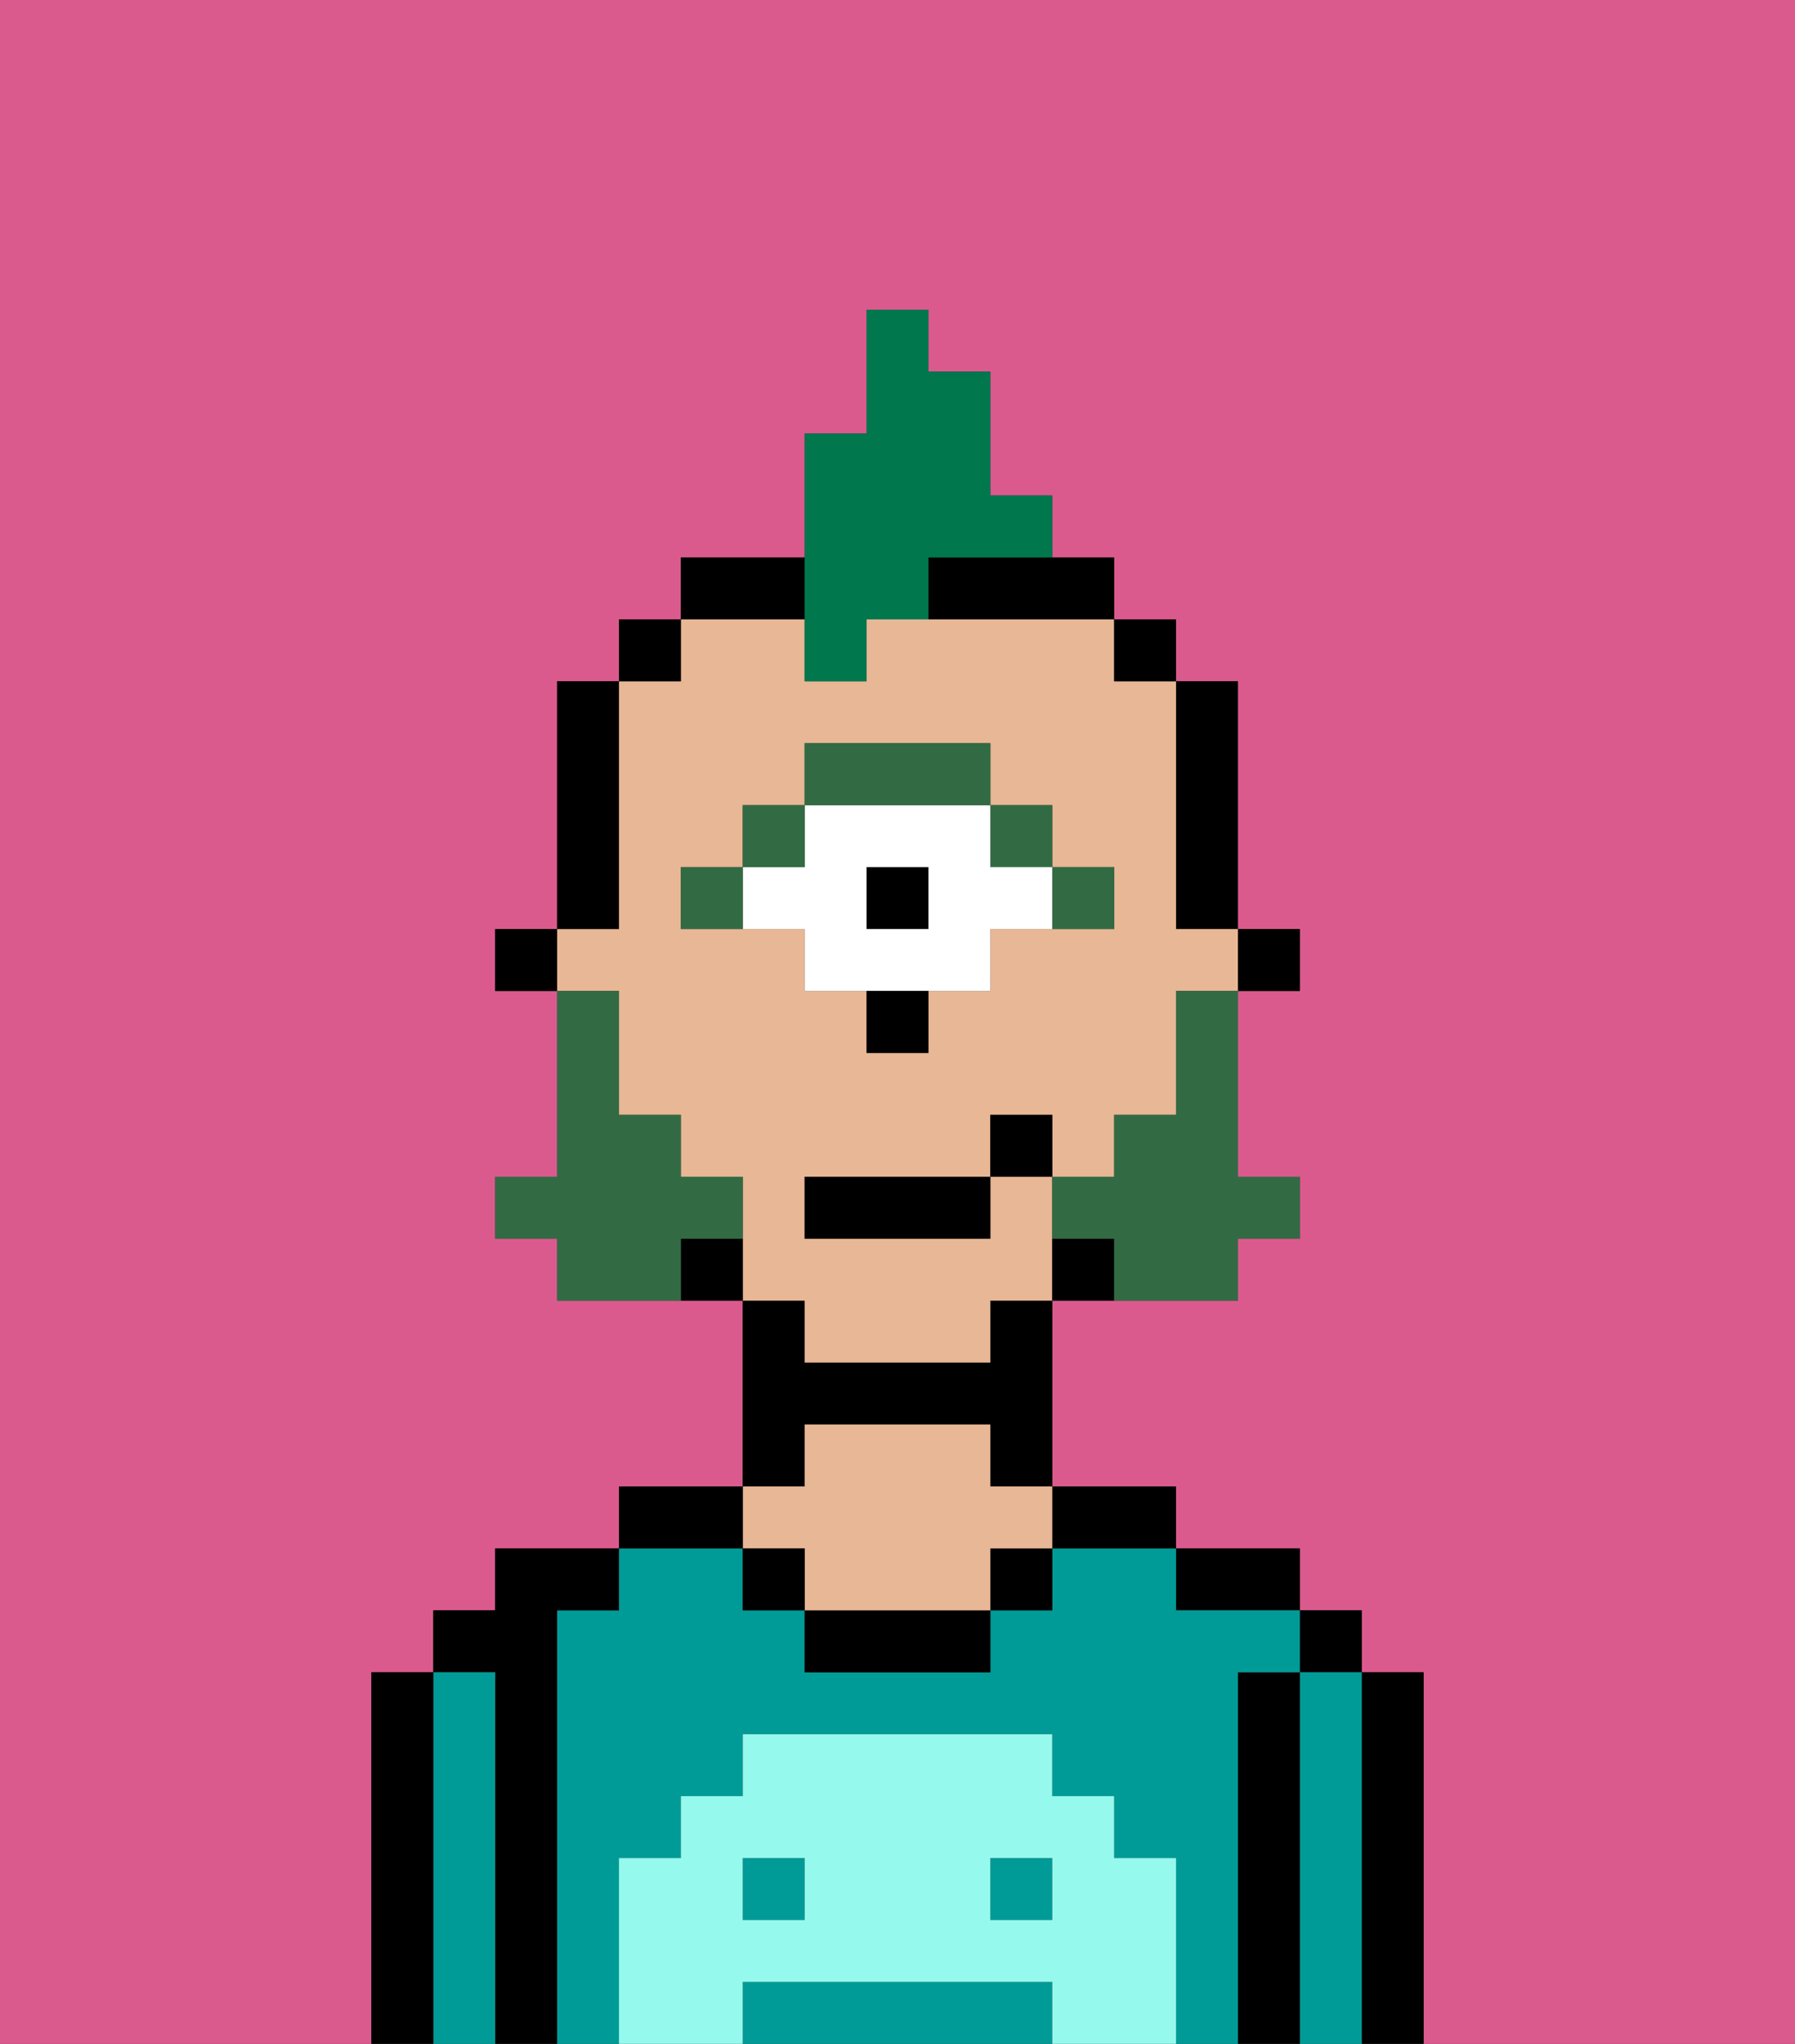 <svg xmlns="http://www.w3.org/2000/svg" viewBox="0 0 29 33"><rect x="0" y="0" width="29" height="33" fill="#333333" stroke="none"/><defs><style>polygon,rect,path{shape-rendering:crispedges;}.ga237-1{fill:#db5a8e;}.ga237-2{fill:#000000;}.ga237-3{fill:#009b97;}.ga237-4{fill:#e8b795;}.ga237-5{fill:#95f9ed;}.ga237-6{fill:#326b43;}.ga237-7{fill:#ffffff;}.ga237-8{fill:#326b43;}.ga237-9{fill:#00774c;}</style></defs><path class="ga237-1" d="M0,33H6V27H7V26H8V25h2V24h2V21H9V20H8V19H9V16H8V15H9V11h1V10h1V9h2V7h1V5h1V6h1V8h1V9h1v1h1v1h1v4h1v1H20v3h1v1H20v1H17v3h2v1h2v1h1v1h1v6h6V0H0Z"/><path class="ga237-2" d="M23,27H22v6h1V27Z"/><rect class="ga237-2" x="21" y="26" width="1" height="1"/><path class="ga237-3" d="M22,27H21v6h1V27Z"/><path class="ga237-2" d="M21,27H20v6h1V27Z"/><path class="ga237-2" d="M20,26h1V25H19v1Z"/><path class="ga237-3" d="M20,27h1V26H19V25H17v1H16v1H13V26H12V25H10v1H9v7h1V30h1V29h1V28h5v1h1v1h1v3h1V27Z"/><rect class="ga237-3" x="12" y="30" width="1" height="1"/><path class="ga237-3" d="M16,32H12v1h5V32Z"/><rect class="ga237-3" x="16" y="30" width="1" height="1"/><path class="ga237-2" d="M18,25h1V24H17v1Z"/><rect class="ga237-2" x="16" y="25" width="1" height="1"/><path class="ga237-2" d="M13,26v1h3V26H13Z"/><path class="ga237-2" d="M13,23h3v1h1V21H16v1H13V21H12v3h1Z"/><path class="ga237-4" d="M13,25v1h3V25h1V24H16V23H13v1H12v1Z"/><rect class="ga237-2" x="12" y="25" width="1" height="1"/><path class="ga237-2" d="M12,24H10v1h2Z"/><path class="ga237-2" d="M9,26h1V25H8v1H7v1H8v6H9V26Z"/><path class="ga237-3" d="M8,27H7v6H8V27Z"/><path class="ga237-2" d="M7,27H6v6H7V27Z"/><path class="ga237-5" d="M19,30H18V29H17V28H12v1H11v1H10v3h2V32h5v1h2V30Zm-6,1H12V30h1Zm4,0H16V30h1Z"/><rect class="ga237-2" x="20" y="15" width="1" height="1"/><path class="ga237-2" d="M19,15h1V11H19v4Z"/><path class="ga237-4" d="M13,22h3V21h1V19H16v1H13V19h3V18h1v1h1V18h1V16h1V15H19V11H18V10H14v1H13V10H11v1H10v4H9v1h1v2h1v1h1v2h1Zm-1-7H11V14h1V13h1V12h3v1h1v1h1v1H16v1H15v1H14V16H13V15Z"/><rect class="ga237-2" x="18" y="10" width="1" height="1"/><path class="ga237-2" d="M17,20v1h1V20Z"/><path class="ga237-2" d="M13,9H11v1h2Z"/><path class="ga237-2" d="M15,10h3V9H15Z"/><path class="ga237-2" d="M11,20v1h1V20Z"/><rect class="ga237-2" x="10" y="10" width="1" height="1"/><path class="ga237-2" d="M10,14V11H9v4h1Z"/><rect class="ga237-2" x="8" y="15" width="1" height="1"/><path class="ga237-6" d="M18,15V14H17v1Z"/><rect class="ga237-6" x="16" y="13" width="1" height="1"/><rect class="ga237-2" x="14" y="14" width="1" height="1"/><path class="ga237-7" d="M13,16h3V15h1V14H16V13H13v1H12v1h1Zm1-2h1v1H14Z"/><path class="ga237-6" d="M16,13V12H13v1h3Z"/><rect class="ga237-6" x="12" y="13" width="1" height="1"/><path class="ga237-6" d="M11,14v1h1V14Z"/><path class="ga237-2" d="M14,17h1V16H14Z"/><path class="ga237-8" d="M19,17v1H18v1H17v1h1v1h2V20h1V19H20V16H19Z"/><path class="ga237-8" d="M12,20V19H11V18H10V16H9v3H8v1H9v1h2V20Z"/><rect class="ga237-2" x="13" y="19" width="3" height="1"/><rect class="ga237-2" x="16" y="18" width="1" height="1"/><path class="ga237-9" d="M13,11h1V10h1V9h2V8H16V6H15V5H14V7H13v4Z"/></svg>